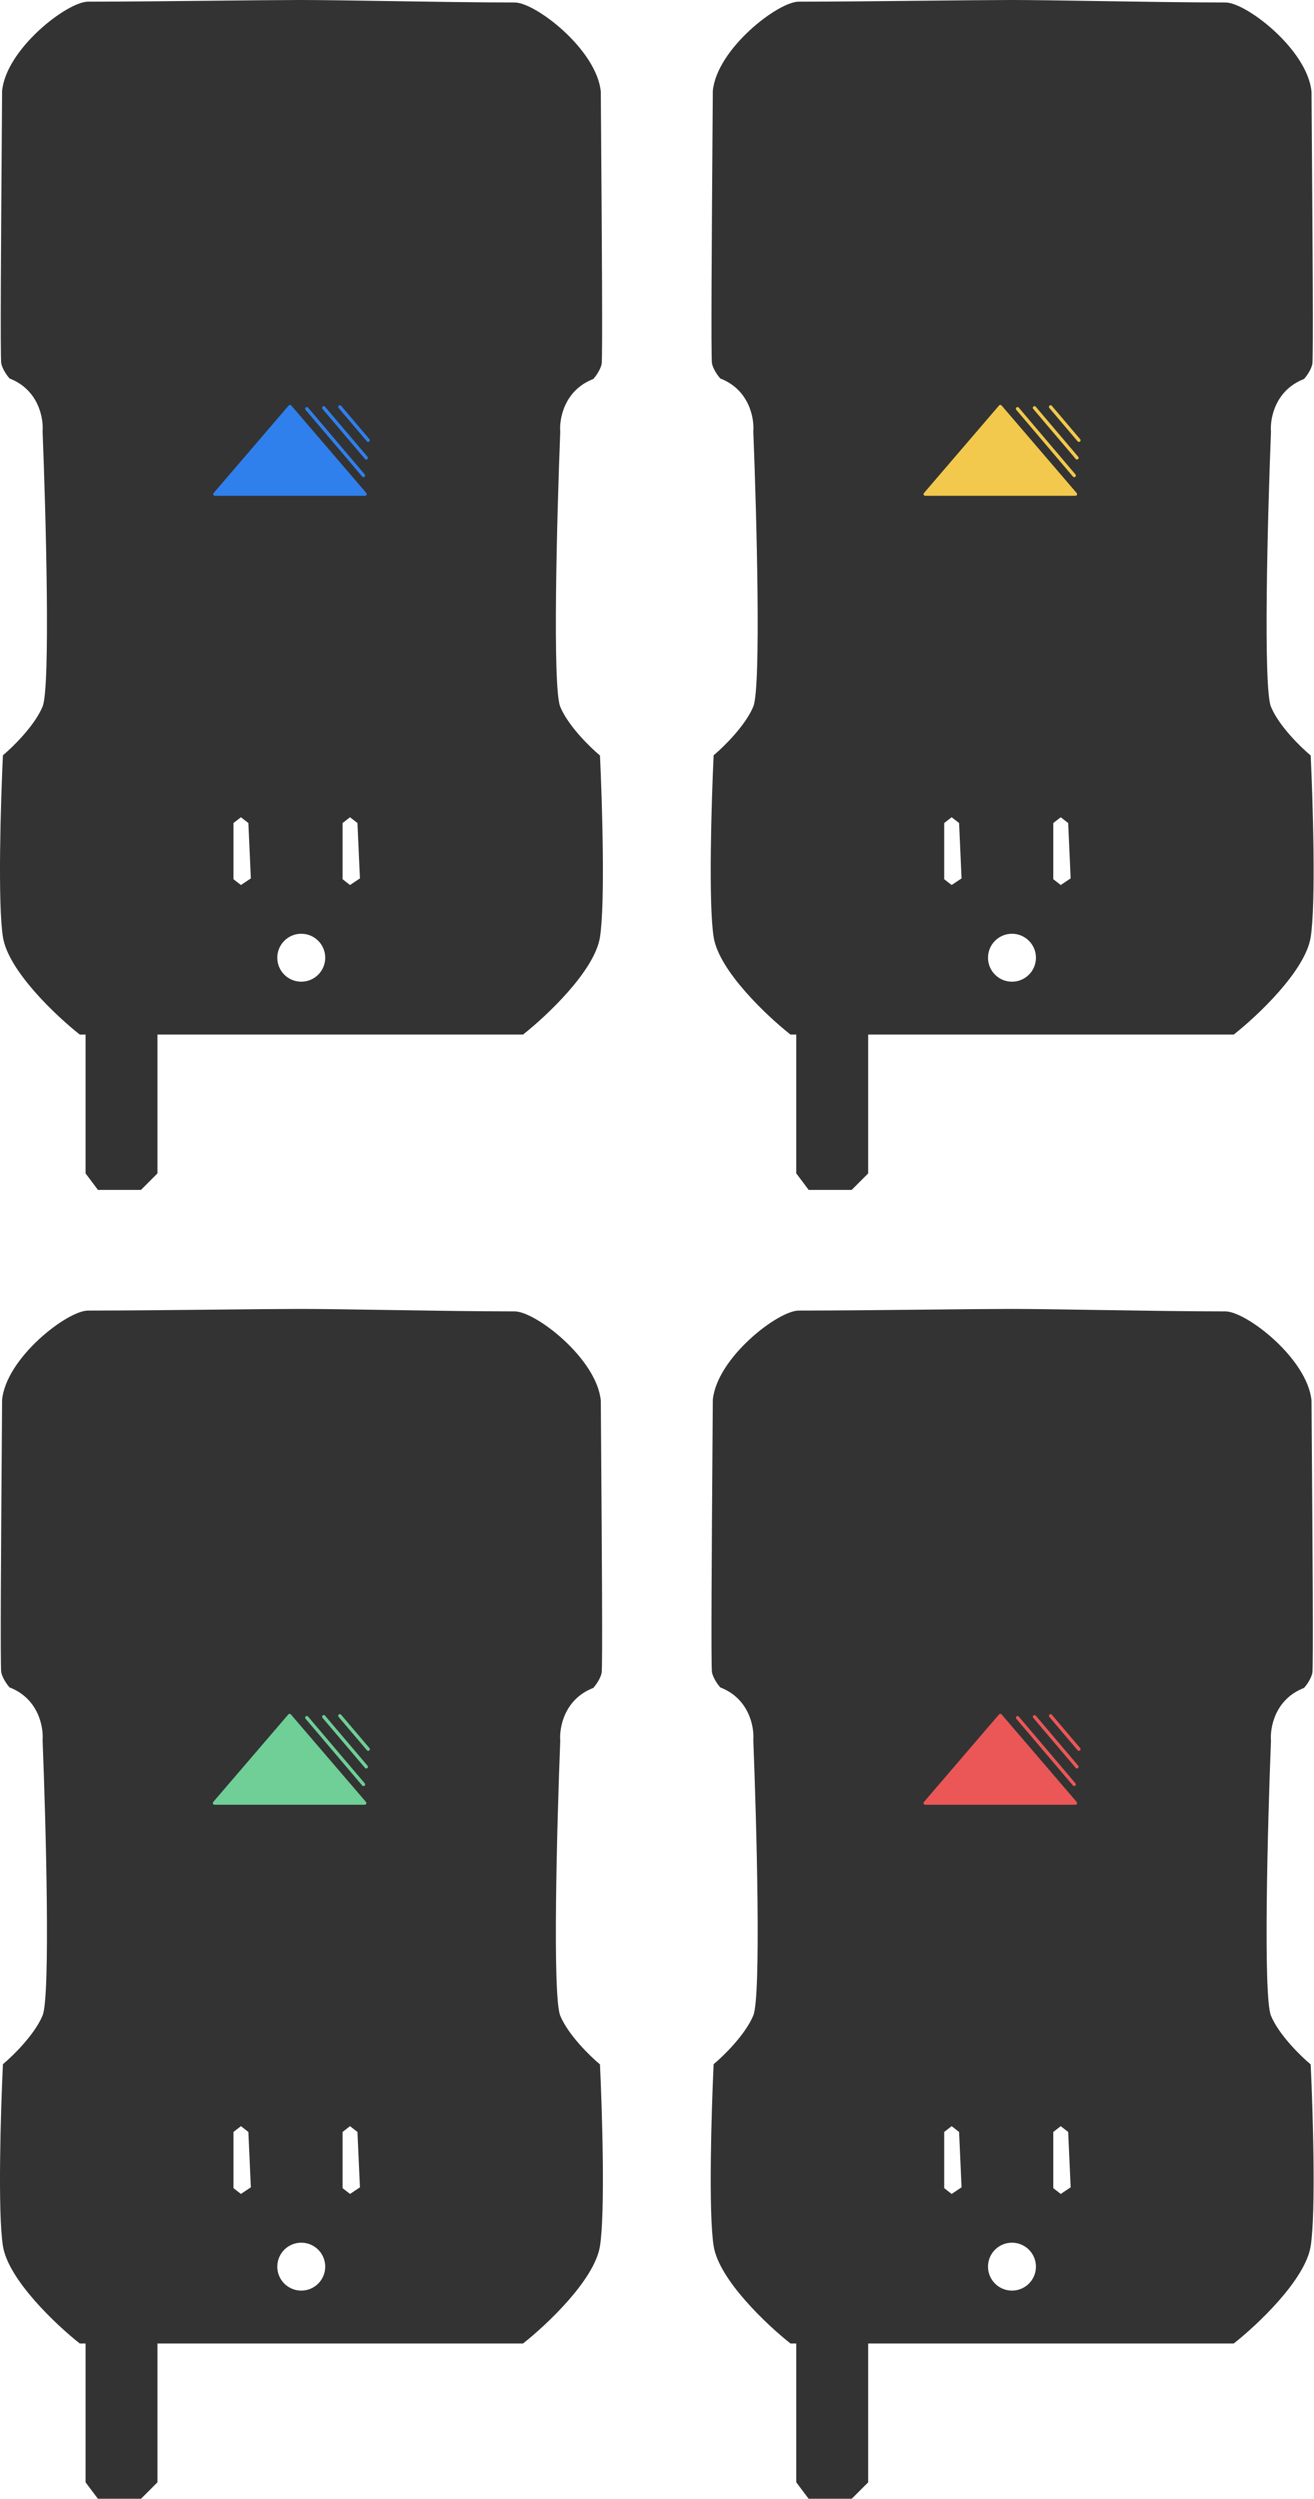 <svg width="795" height="1512" viewBox="0 0 795 1512" version="1.1" xmlns="http://www.w3.org/2000/svg" xmlns:xlink="http://www.w3.org/1999/xlink">
<title>Group</title>
<desc>Created using Figma</desc>
<g id="Canvas" transform="translate(294 1429)">
<g id="Group">
<g id="Group" filter="url(#filter0_b)">
<g id="stuffs">
<g id="Subtract">
<use xlink:href="#path0_fill" transform="translate(-294 -1429)" fill="#333333"/>
</g>
</g>
<g id="BA_Logo">
<g id="Page 1">
<g id="Artboard Copy">
<g id="Group 12">
<g id="Group 8">
<g id="BA Logo">
<g id="Triangle 1">
<use xlink:href="#path1_fill" transform="translate(-164 -1183)" fill="#2F80ED"/>
<use xlink:href="#path2_stroke" transform="translate(-164 -1183)" fill="#2F80ED"/>
</g>
<g id="Path 5">
<use xlink:href="#path3_stroke" transform="translate(-108.366 -1181.68)" fill="#2F80ED"/>
</g>
<g id="Path 5 Copy">
<use xlink:href="#path4_stroke" transform="translate(-98.115 -1182.24)" fill="#2F80ED"/>
</g>
<g id="Path 5 Copy 2">
<use xlink:href="#path5_stroke" transform="translate(-88.377 -1182.8)" fill="#2F80ED"/>
</g>
</g>
</g>
</g>
</g>
</g>
</g>
</g>
<g id="Group" filter="url(#filter1_b)">
<g id="stuffs">
<g id="Subtract">
<use xlink:href="#path0_fill" transform="translate(-294 -637)" fill="#333333"/>
</g>
</g>
<g id="BA_Logo">
<g id="Page 1">
<g id="Artboard Copy">
<g id="Group 12">
<g id="Group 8">
<g id="BA Logo">
<g id="Triangle 1">
<use xlink:href="#path1_fill" transform="translate(-164.233 -391)" fill="#6FCF97"/>
<use xlink:href="#path2_stroke" transform="translate(-164.233 -391)" fill="#6FCF97"/>
</g>
<g id="Path 5">
<use xlink:href="#path3_stroke" transform="translate(-108.366 -389.679)" fill="#6FCF97"/>
</g>
<g id="Path 5 Copy">
<use xlink:href="#path4_stroke" transform="translate(-98.115 -390.242)" fill="#6FCF97"/>
</g>
<g id="Path 5 Copy 2">
<use xlink:href="#path5_stroke" transform="translate(-88.377 -390.804)" fill="#6FCF97"/>
</g>
</g>
</g>
</g>
</g>
</g>
</g>
</g>
<g id="Group" filter="url(#filter2_b)">
<g id="stuffs">
<g id="Subtract">
<use xlink:href="#path0_fill" transform="translate(136 -637)" fill="#333333"/>
</g>
</g>
<g id="BA_Logo">
<g id="Page 1">
<g id="Artboard Copy">
<g id="Group 12">
<g id="Group 8">
<g id="BA Logo">
<g id="Triangle 1">
<use xlink:href="#path1_fill" transform="translate(265.767 -391)" fill="#EB5757"/>
<use xlink:href="#path2_stroke" transform="translate(265.767 -391)" fill="#EB5757"/>
</g>
<g id="Path 5">
<use xlink:href="#path3_stroke" transform="translate(321.634 -389.679)" fill="#EB5757"/>
</g>
<g id="Path 5 Copy">
<use xlink:href="#path4_stroke" transform="translate(331.885 -390.242)" fill="#EB5757"/>
</g>
<g id="Path 5 Copy 2">
<use xlink:href="#path5_stroke" transform="translate(341.623 -390.804)" fill="#EB5757"/>
</g>
</g>
</g>
</g>
</g>
</g>
</g>
</g>
<g id="Group" filter="url(#filter3_b)">
<g id="stuffs">
<g id="Subtract">
<use xlink:href="#path0_fill" transform="translate(136 -1429)" fill="#333333"/>
</g>
</g>
<g id="BA_Logo">
<g id="Page 1">
<g id="Artboard Copy">
<g id="Group 12">
<g id="Group 8">
<g id="BA Logo">
<g id="Triangle 1">
<use xlink:href="#path1_fill" transform="translate(265.767 -1183)" fill="#F2C94C"/>
<use xlink:href="#path2_stroke" transform="translate(265.767 -1183)" fill="#F2C94C"/>
</g>
<g id="Path 5">
<use xlink:href="#path3_stroke" transform="translate(321.634 -1181.68)" fill="#F2C94C"/>
</g>
<g id="Path 5 Copy">
<use xlink:href="#path4_stroke" transform="translate(331.885 -1182.24)" fill="#F2C94C"/>
</g>
<g id="Path 5 Copy 2">
<use xlink:href="#path5_stroke" transform="translate(341.623 -1182.8)" fill="#F2C94C"/>
</g>
</g>
</g>
</g>
</g>
</g>
</g>
</g>
</g>
</g>
<defs>
<filter id="filter0_b" filterUnits="userSpaceOnUse" x="-298" y="-1433" width="373" height="728" color-interpolation-filters="sRGB">
<feFlood flood-opacity="0" result="BackgroundImageFix"/>
<feGaussianBlur in="BackgroundImage" stdDeviation="2"/>
<feComposite in2="SourceAlpha" operator="in" result="effect1_backgroundBlur"/>
<feBlend mode="normal" in="SourceGraphic" in2="effect1_backgroundBlur" result="shape"/>
</filter>
<filter id="filter1_b" filterUnits="userSpaceOnUse" x="-298" y="-641" width="373" height="728" color-interpolation-filters="sRGB">
<feFlood flood-opacity="0" result="BackgroundImageFix"/>
<feGaussianBlur in="BackgroundImage" stdDeviation="2"/>
<feComposite in2="SourceAlpha" operator="in" result="effect1_backgroundBlur"/>
<feBlend mode="normal" in="SourceGraphic" in2="effect1_backgroundBlur" result="shape"/>
</filter>
<filter id="filter2_b" filterUnits="userSpaceOnUse" x="132" y="-641" width="373" height="728" color-interpolation-filters="sRGB">
<feFlood flood-opacity="0" result="BackgroundImageFix"/>
<feGaussianBlur in="BackgroundImage" stdDeviation="2"/>
<feComposite in2="SourceAlpha" operator="in" result="effect1_backgroundBlur"/>
<feBlend mode="normal" in="SourceGraphic" in2="effect1_backgroundBlur" result="shape"/>
</filter>
<filter id="filter3_b" filterUnits="userSpaceOnUse" x="132" y="-1433" width="373" height="728" color-interpolation-filters="sRGB">
<feFlood flood-opacity="0" result="BackgroundImageFix"/>
<feGaussianBlur in="BackgroundImage" stdDeviation="2"/>
<feComposite in2="SourceAlpha" operator="in" result="effect1_backgroundBlur"/>
<feBlend mode="normal" in="SourceGraphic" in2="effect1_backgroundBlur" result="shape"/>
</filter>
<path id="path0_fill" fill-rule="evenodd" d="M 51.767 626L 48.267 626C 34.1 614.833 4.967 587.4 1.767 567C -1.433 546.6 0.434 485.167 1.767 457C 7.767 452 20.967 439.1 25.767 427.5C 30.567 415.9 27.767 311.667 25.767 261C 26.434 253.167 23.367 235.8 5.767 229C 4.434 227.5 1.567 223.6 0.767 220C 0.098 216.989 0.665 138.795 1.063 83.841L 1.063 83.833L 1.063 83.827L 1.063 83.816C 1.141 73.078 1.212 63.227 1.267 55C 3.767 29.5 40.767 1 53.267 1C 75.311 1 104.34 0.696 130.396 0.424L 130.4 0.423L 130.408 0.423C 151.042 0.207 169.811 0.011 181.767 0L 181.767 0L 182.216 0L 182.767 0L 182.767 0.001C 194.737 0.017 213.528 0.311 234.187 0.635C 260.281 1.043 289.355 1.499 311.432 1.499C 323.948 1.499 360.995 29.976 363.498 55.456C 363.553 63.679 363.624 73.526 363.702 84.26L 363.702 84.26L 363.702 84.261L 363.702 84.262C 364.101 139.173 364.669 217.315 363.999 220.324C 363.198 223.921 360.328 227.818 358.993 229.317C 341.37 236.111 338.3 253.464 338.967 261.291C 336.965 311.918 334.161 416.068 338.967 427.658C 343.773 439.249 356.99 452.139 362.998 457.135C 364.333 485.279 366.202 546.663 362.998 567.047C 359.794 587.431 330.623 614.842 316.438 626L 182.268 626L 182.267 625.599L 182.267 626L 95.267 626L 95.267 710L 85.267 720L 59.267 720L 51.767 710L 51.767 626ZM 182.267 594C 190.275 594 196.767 587.508 196.767 579.5C 196.767 571.492 190.275 565 182.267 565C 174.259 565 167.767 571.492 167.767 579.5C 167.767 587.508 174.259 594 182.267 594ZM 145.767 494.5L 141.267 498L 141.267 532L 145.767 535.5L 151.767 531.5L 150.267 498L 145.767 494.5ZM 207.267 498L 211.767 494.5L 216.267 498L 217.767 531.5L 211.767 535.5L 207.267 532L 207.267 498Z"/>
<path id="path1_fill" d="M 45.45 0L 90.901 53L 0 53L 45.45 0Z"/>
<path id="path2_stroke" d="M 45.45 0L 46.214 -0.655C 46.023 -0.877 45.744 -1.005 45.45 -1.005C 45.157 -1.005 44.878 -0.877 44.687 -0.655L 45.45 0ZM 90.901 53L 90.901 54.005C 91.293 54.005 91.65 53.777 91.814 53.42C 91.978 53.063 91.92 52.644 91.664 52.346L 90.901 53ZM 0 53L -0.763 52.346C -1.019 52.644 -1.078 53.063 -0.914 53.42C -0.749 53.777 -0.393 54.005 0 54.005L 0 53ZM 44.687 0.655L 90.138 53.654L 91.664 52.346L 46.214 -0.655L 44.687 0.655ZM 90.901 51.995L 0 51.995L 0 54.005L 90.901 54.005L 90.901 51.995ZM 0.763 53.654L 46.214 0.655L 44.687 -0.655L -0.763 52.346L 0.763 53.654Z"/>
<path id="path3_stroke" d="M 0.767 -0.651C 0.407 -1.074 -0.227 -1.126 -0.651 -0.767C -1.074 -0.407 -1.126 0.227 -0.767 0.651L 0.767 -0.651ZM 33.521 41.055C 33.88 41.479 34.514 41.531 34.938 41.171C 35.361 40.812 35.413 40.178 35.054 39.754L 33.521 41.055ZM -0.767 0.651L 33.521 41.055L 35.054 39.754L 0.767 -0.651L -0.767 0.651Z"/>
<path id="path4_stroke" d="M 0.767 -0.651C 0.407 -1.074 -0.227 -1.126 -0.651 -0.767C -1.074 -0.407 -1.126 0.227 -0.767 0.651L 0.767 -0.651ZM 24.949 30.954C 25.308 31.378 25.943 31.43 26.366 31.07C 26.79 30.711 26.841 30.076 26.482 29.653L 24.949 30.954ZM -0.767 0.651L 24.949 30.954L 26.482 29.653L 0.767 -0.651L -0.767 0.651Z"/>
<path id="path5_stroke" d="M 0.767 -0.651C 0.407 -1.074 -0.227 -1.126 -0.651 -0.767C -1.074 -0.407 -1.126 0.227 -0.767 0.651L 0.767 -0.651ZM 16.377 20.853C 16.736 21.276 17.371 21.328 17.794 20.969C 18.218 20.61 18.27 19.975 17.91 19.552L 16.377 20.853ZM -0.767 0.651L 16.377 20.853L 17.91 19.552L 0.767 -0.651L -0.767 0.651Z"/>
</defs>
</svg>
